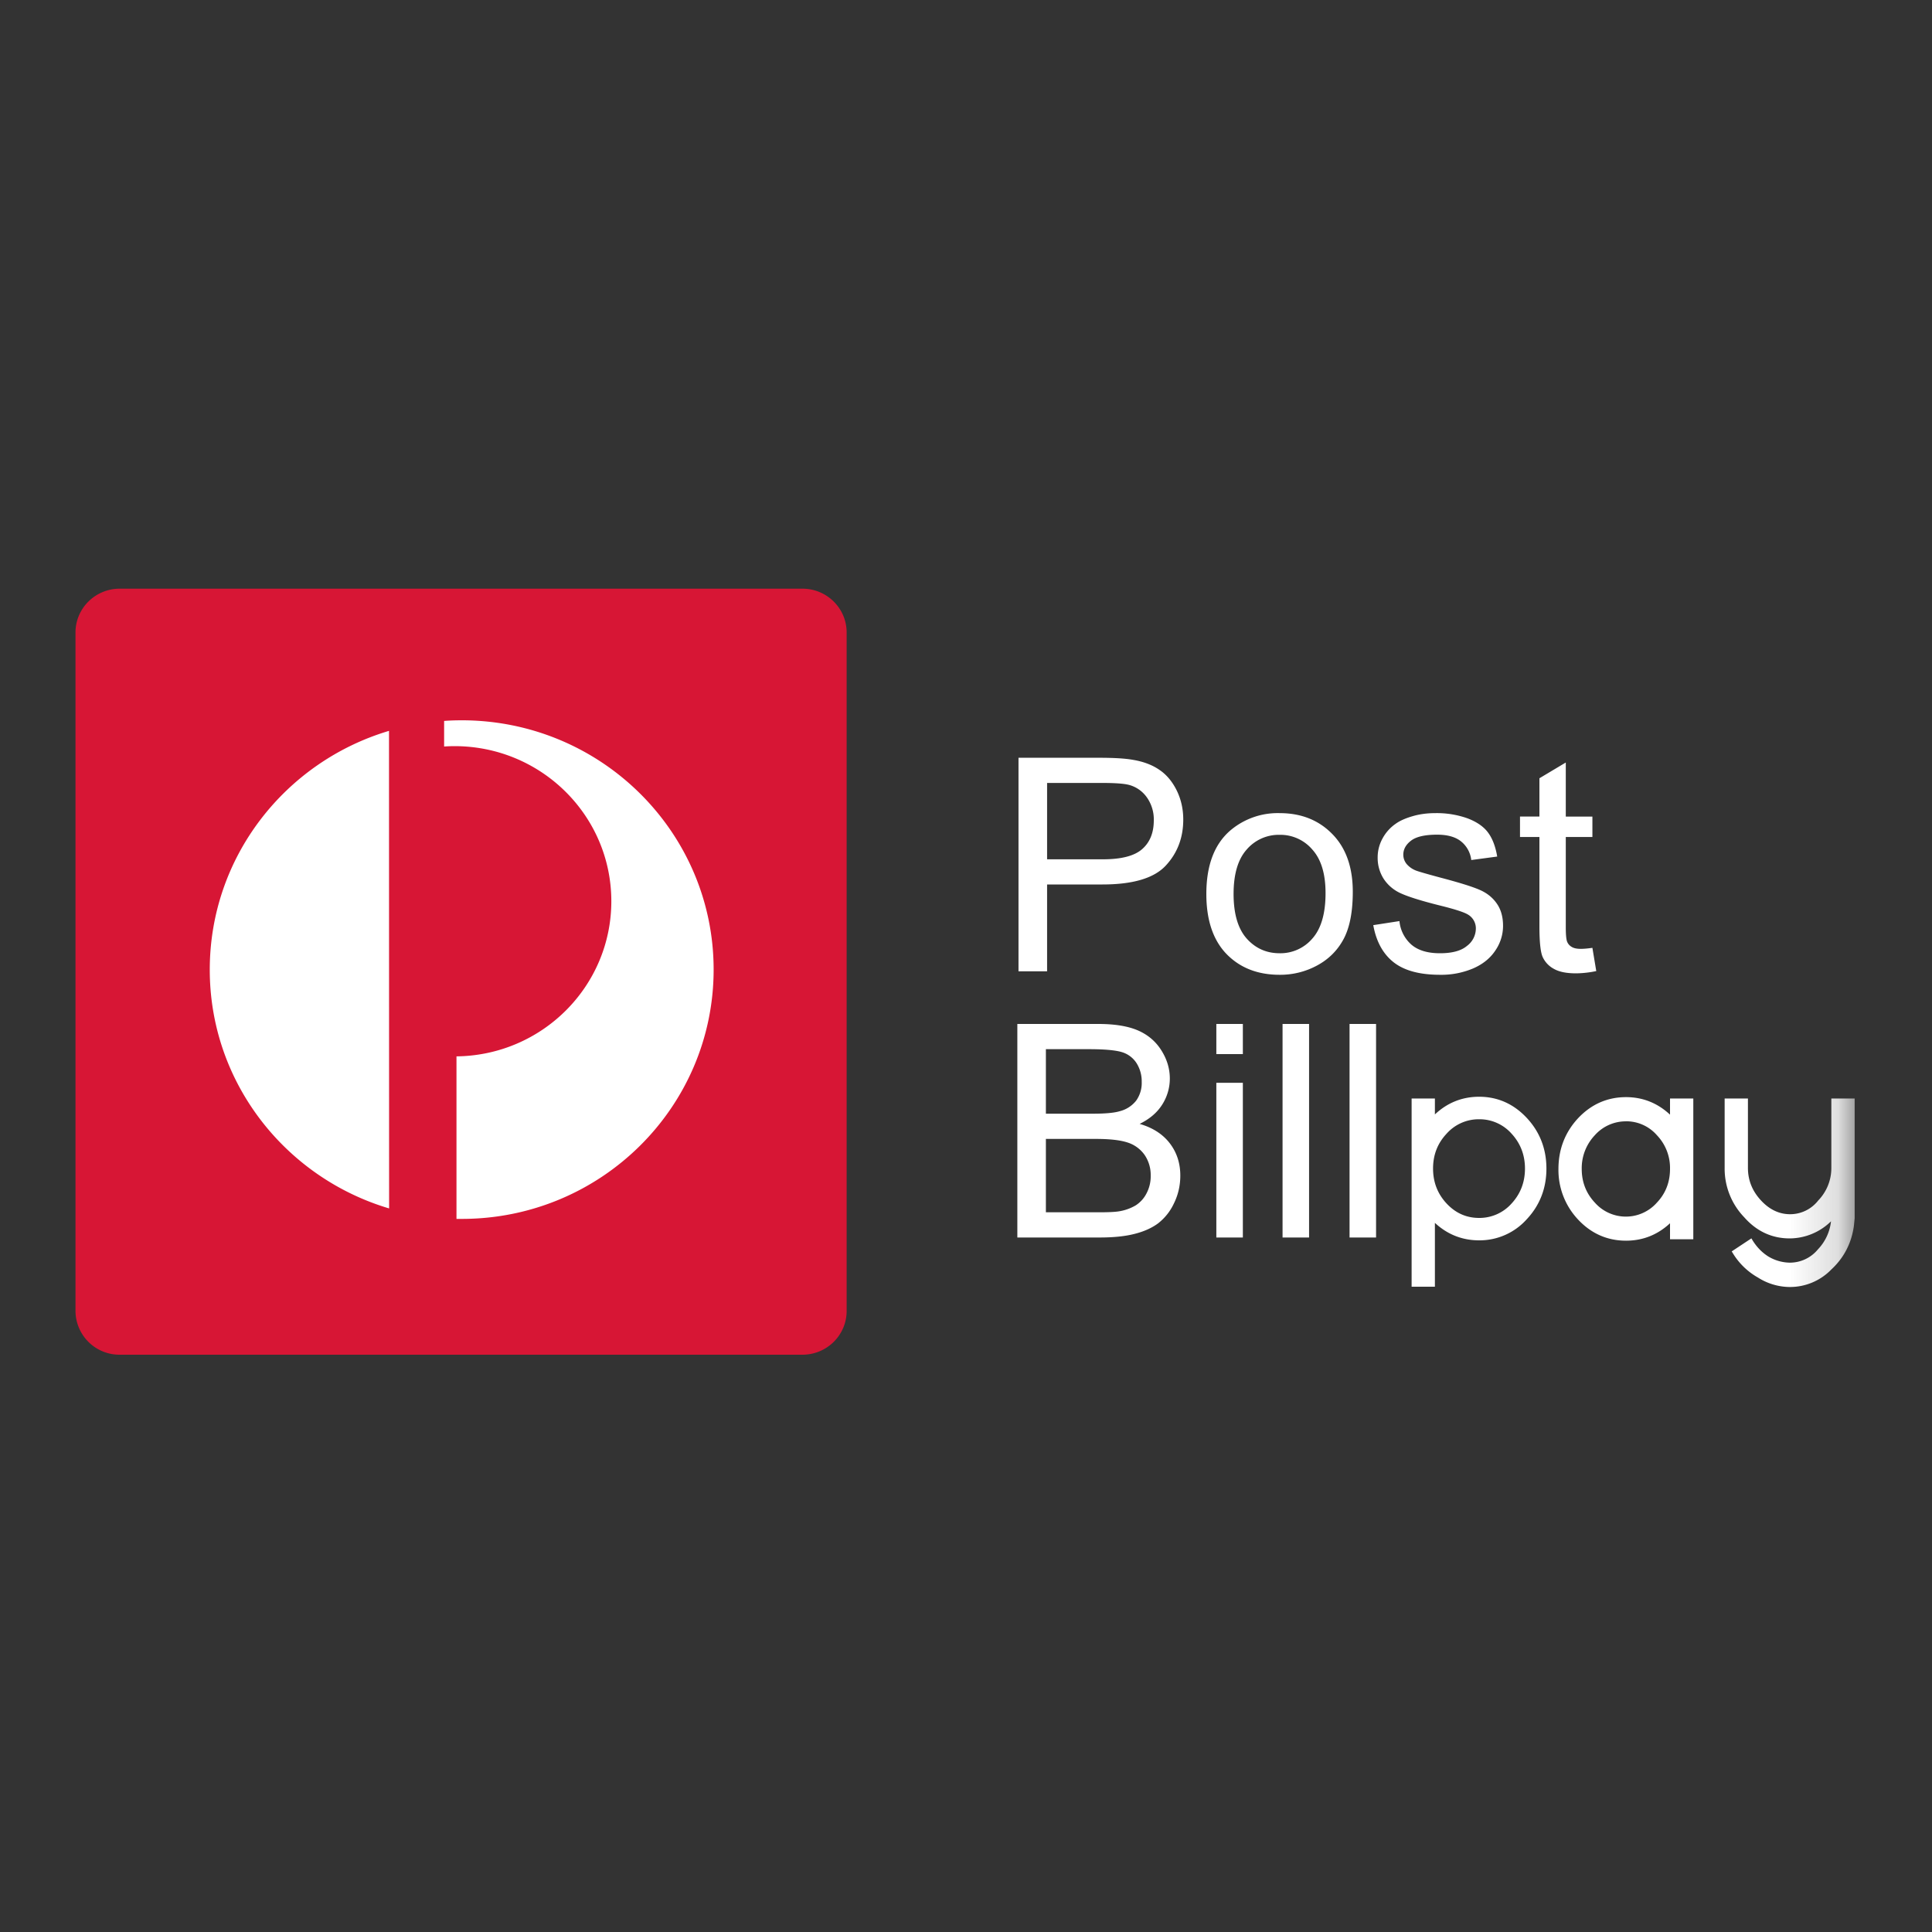 <svg xmlns="http://www.w3.org/2000/svg" xmlns:xlink="http://www.w3.org/1999/xlink" width="40" height="40"><rect width="100%" height="100%" fill="#333333" stroke="none"/><defs><path id="a" d="M0 15.86h36.836V0H0z"/></defs><g transform="translate(1.563 12.188)" fill="none" fill-rule="evenodd"><path fill="#D71635" d="M.916 0H15.05c.506 0 .916.406.916.907v14.046c0 .501-.41.907-.916.907H.916A.911.911 0 0 1 0 14.953V.907C0 .406.41 0 .916 0"/><path fill="#FFF" d="M6.49 2.944c-2.147.64-3.71 2.611-3.71 4.945 0 2.333 1.566 4.304 3.713 4.942l-.002-9.887zm1.504-.219c-.121 0-.242.004-.362.013v.53c.07-.005.144-.008.215-.008 1.793 0 3.246 1.437 3.247 3.21 0 1.761-1.431 3.192-3.206 3.213v3.365h.11c2.88 0 5.214-2.312 5.214-5.163-.001-2.85-2.337-5.161-5.218-5.16m12.122 2.878h1.155c.382 0 .653-.07.813-.211.16-.14.241-.339.241-.594a.788.788 0 0 0-.142-.475.66.66 0 0 0-.373-.261c-.1-.026-.283-.04-.552-.04h-1.142v1.58zm-.592 2.319V3.501h1.686c.296 0 .523.014.68.042.219.036.402.105.55.207.15.101.268.243.359.426.09.183.136.385.136.604 0 .376-.121.694-.363.954s-.679.39-1.31.39h-1.146v1.798h-.592zm4.453-1.602c0 .41.09.718.27.922.182.204.41.306.684.306a.869.869 0 0 0 .68-.308c.18-.205.27-.517.27-.937 0-.397-.09-.697-.272-.9a.87.87 0 0 0-.678-.307.876.876 0 0 0-.683.305c-.181.203-.271.51-.271.92m-.564 0c0-.593.166-1.033.5-1.318a1.515 1.515 0 0 1 1.018-.356c.444 0 .808.144 1.09.433.283.288.424.687.424 1.195 0 .413-.063.737-.187.973-.125.236-.307.42-.546.55a1.6 1.6 0 0 1-.781.196c-.454 0-.82-.143-1.1-.43-.278-.288-.418-.702-.418-1.243m3.456.645.542-.084a.74.74 0 0 0 .255.494c.139.115.333.172.583.172.252 0 .439-.05.56-.152a.452.452 0 0 0 .184-.358.33.33 0 0 0-.162-.29c-.075-.047-.262-.109-.56-.183-.403-.1-.682-.188-.837-.26A.825.825 0 0 1 27.08 6a.804.804 0 0 1-.12-.43.81.81 0 0 1 .1-.397.878.878 0 0 1 .269-.303c.085-.062.201-.115.349-.158.147-.044.305-.065.474-.065a1.9 1.9 0 0 1 .669.108c.191.073.333.17.425.295.091.123.154.289.189.496l-.537.072a.578.578 0 0 0-.212-.386c-.116-.093-.281-.139-.495-.139-.252 0-.432.041-.54.124-.107.082-.16.179-.16.29 0 .07.022.133.066.19a.487.487 0 0 0 .21.144c.056.02.217.067.485.139.388.102.659.186.812.252.154.065.274.16.361.285.088.124.131.28.131.464a.9.9 0 0 1-.16.511c-.106.16-.26.284-.461.371a1.688 1.688 0 0 1-.683.131c-.42 0-.74-.086-.961-.259-.22-.173-.361-.43-.422-.769m4.537.471.08.48a2.142 2.142 0 0 1-.415.047c-.2 0-.353-.03-.463-.093a.528.528 0 0 1-.232-.246c-.045-.102-.067-.315-.067-.64V5.141h-.402v-.423h.402v-.793l.546-.326v1.12h.551v.422h-.551v1.872c0 .155.01.255.029.299.019.044.05.08.094.105.044.027.106.04.187.04.062 0 .142-.007.241-.021m-11.315 5.475h1.113c.19 0 .324-.007.402-.02a.99.99 0 0 0 .341-.121.633.633 0 0 0 .225-.246.754.754 0 0 0 .089-.373.735.735 0 0 0-.128-.43.687.687 0 0 0-.355-.256c-.151-.049-.37-.073-.654-.073h-1.033v1.52zm0-2.041h.966c.262 0 .45-.017.564-.052a.624.624 0 0 0 .34-.22.627.627 0 0 0 .114-.386.705.705 0 0 0-.106-.387.546.546 0 0 0-.305-.23c-.132-.04-.36-.061-.68-.061h-.893v1.336zm-.591 2.563V9.012h1.676c.341 0 .615.045.821.134.207.09.368.227.485.413.117.186.175.38.175.584a1 1 0 0 1-.155.534c-.104.167-.26.301-.47.404.27.078.478.212.623.4.146.19.219.413.219.67 0 .208-.045.4-.133.578a1.122 1.122 0 0 1-.328.412c-.13.096-.293.169-.489.218-.196.05-.436.074-.72.074H19.5z"/><mask id="b" fill="#fff"><use xlink:href="#a"/></mask><path fill="#FFF" d="M23.62 13.433h.549V10.23h-.549v3.203zm0-3.797h.549v-.624h-.549v.624zm1.371 3.797h.549V9.012h-.549zm1.387 0h.549V9.012h-.549zm1.767 1.019h-.482v-3.897h.482v.33c.258-.243.566-.366.916-.366.382 0 .714.147.986.438.27.289.407.642.407 1.05 0 .407-.137.76-.407 1.048a1.31 1.31 0 0 1-.986.437c-.35 0-.658-.122-.916-.362v1.322zm.916-1.424a.89.89 0 0 0 .672-.299c.184-.2.277-.442.277-.723 0-.28-.093-.522-.277-.722a.886.886 0 0 0-.672-.299.89.89 0 0 0-.674.299c-.187.199-.28.439-.28.72v.002c0 .281.093.522.28.723.186.199.41.299.674.299zm3.041-2a.858.858 0 0 0-.647.289.991.991 0 0 0-.27.697c0 .27.091.504.27.695a.857.857 0 0 0 1.288 0c.18-.19.27-.425.27-.695a.98.98 0 0 0-.27-.697.843.843 0 0 0-.641-.29m0 2.472c-.385 0-.719-.146-.991-.436a1.493 1.493 0 0 1-.408-1.049c0-.407.137-.761.407-1.051.273-.29.607-.436.992-.436.347 0 .653.122.911.363v-.335h.482v2.915h-.482v-.332c-.258.24-.564.361-.911.361m3.39.959a1.24 1.24 0 0 1-.657-.195 1.435 1.435 0 0 1-.526-.512l-.019-.03.408-.27.02.034c.087.143.197.257.33.341a.891.891 0 0 0 .444.128.753.753 0 0 0 .583-.275.995.995 0 0 0 .271-.581 1.23 1.23 0 0 1-.854.354c-.369 0-.686-.147-.942-.437a1.45 1.45 0 0 1-.406-1.022v-1.438h.482v1.438c0 .253.09.479.27.672.173.188.374.284.596.286a.737.737 0 0 0 .59-.285.964.964 0 0 0 .271-.673v-1.438h.483v2.478l-.016.16c-.05.36-.208.662-.466.901a1.192 1.192 0 0 1-.862.364" mask="url(#b)"/></g></svg>